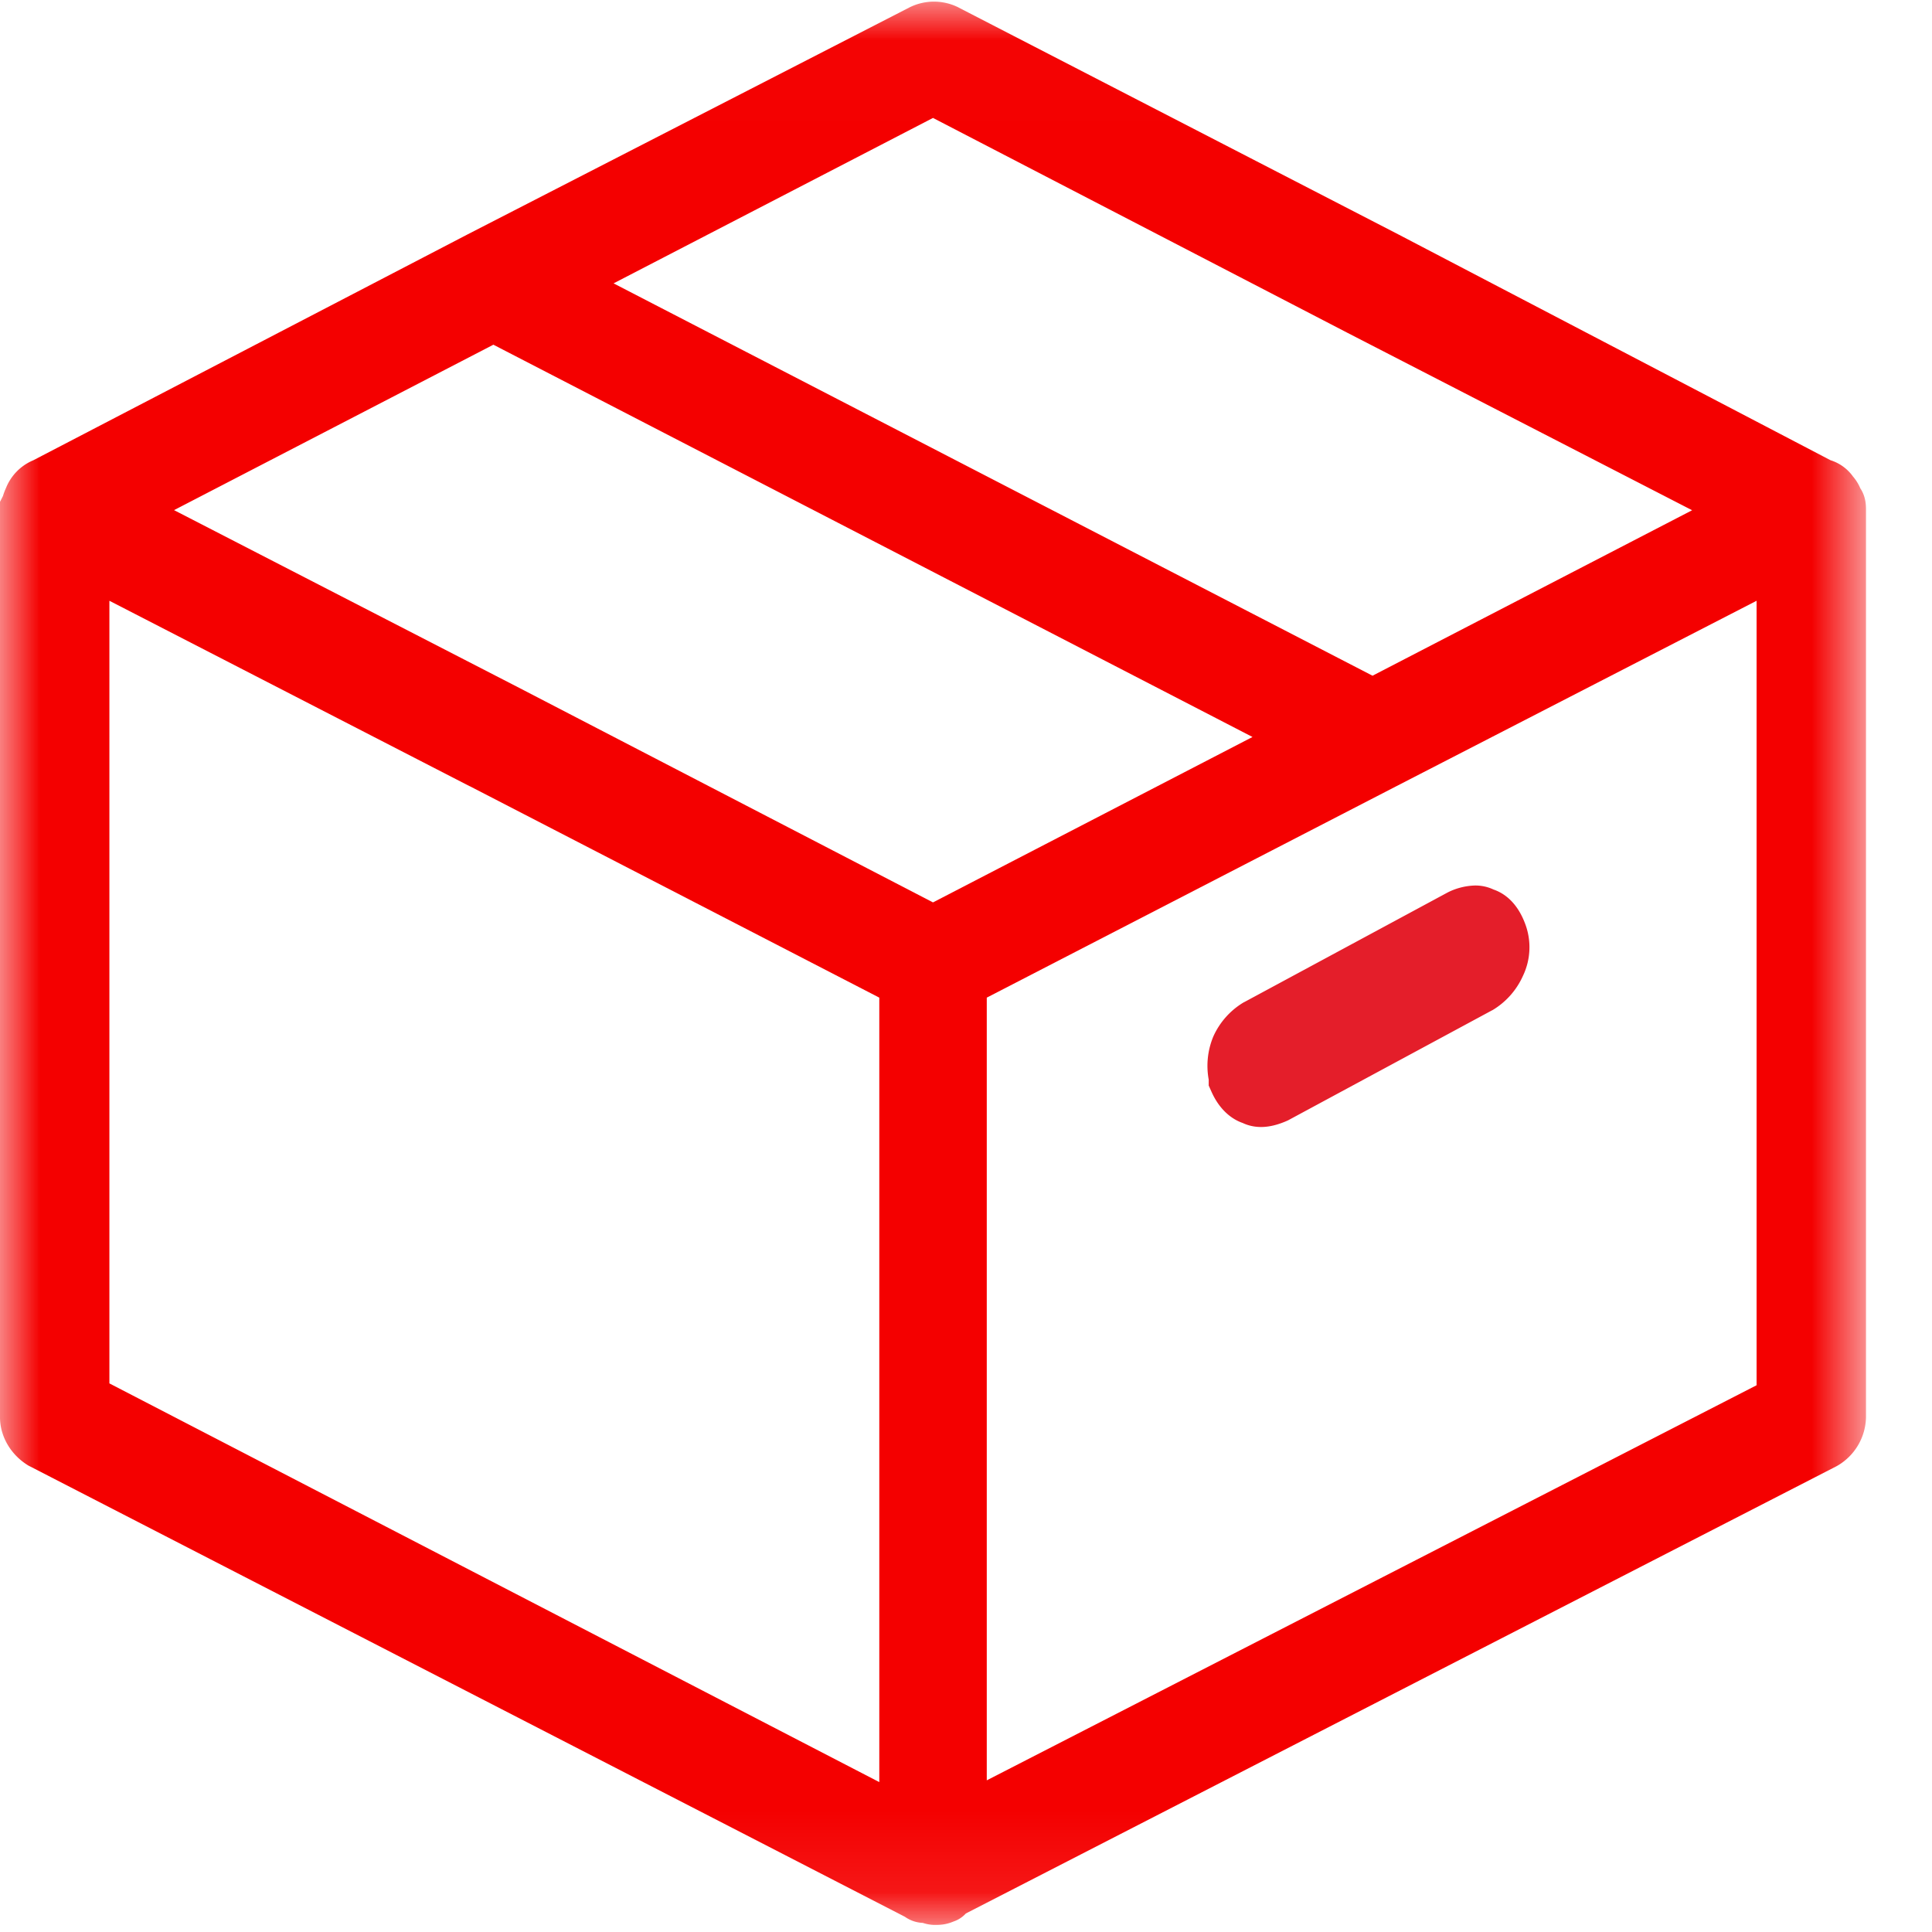 <svg xmlns="http://www.w3.org/2000/svg" xmlns:xlink="http://www.w3.org/1999/xlink" width="24" height="24" viewBox="0 0 24 24">
    <defs>
        <path id="a" d="M0 .02h23.18v23.892H0z"/>
    </defs>
    <g fill="none" fill-rule="evenodd">
        <mask id="b" fill="#fff">
            <use xlink:href="#a"/>
        </mask>
        <path fill="#F40000" d="M21.821 7.463v9.745l-9.563 4.908v-9.723l5.089-2.627 4.474-2.303zm-.802-1.124L17.05 8.394 7.622 3.52l3.968-2.055 5.142 2.666 4.287 2.207zm-5.46 2.816L11.59 11.21 6.448 8.544 2.162 6.337l3.967-2.055 9.43 4.873zm-9.726.61l5.09 2.628v9.745l-9.564-4.953V7.463l4.474 2.303zM23.111 6.07a.544.544 0 0 0-.092-.15.543.543 0 0 0-.28-.203l-5.368-2.805L11.909.094l-.003-.002a.68.68 0 0 0-.608 0l-5.49 2.82L.413 5.718a.625.625 0 0 0-.339.345.763.763 0 0 0-.037.098L0 6.234v11.372c0 .239.135.468.353.6l.01.005 10.878 5.6a.414.414 0 0 0 .223.076.473.473 0 0 0 .15.025c.07 0 .14-.004.23-.042a.363.363 0 0 0 .154-.1l10.81-5.553.02-.011a.712.712 0 0 0 .352-.6V6.338c0-.057 0-.164-.069-.27z" mask="url(#b)"/>
        <path fill="#E41E2A" d="M15.015 13.485l.035.078c.086.193.223.33.387.387.07.033.147.05.228.05.101 0 .209-.026.33-.08l.01-.005 2.531-1.365.005-.002a.944.944 0 0 0 .376-.422.824.824 0 0 0 .03-.648c-.1-.27-.263-.383-.394-.428a.531.531 0 0 0-.228-.05.806.806 0 0 0-.329.08l-.01.005-2.532 1.365-.005.002a.944.944 0 0 0-.376.422.948.948 0 0 0-.058.538v.073z"/>
    </g>
</svg>

